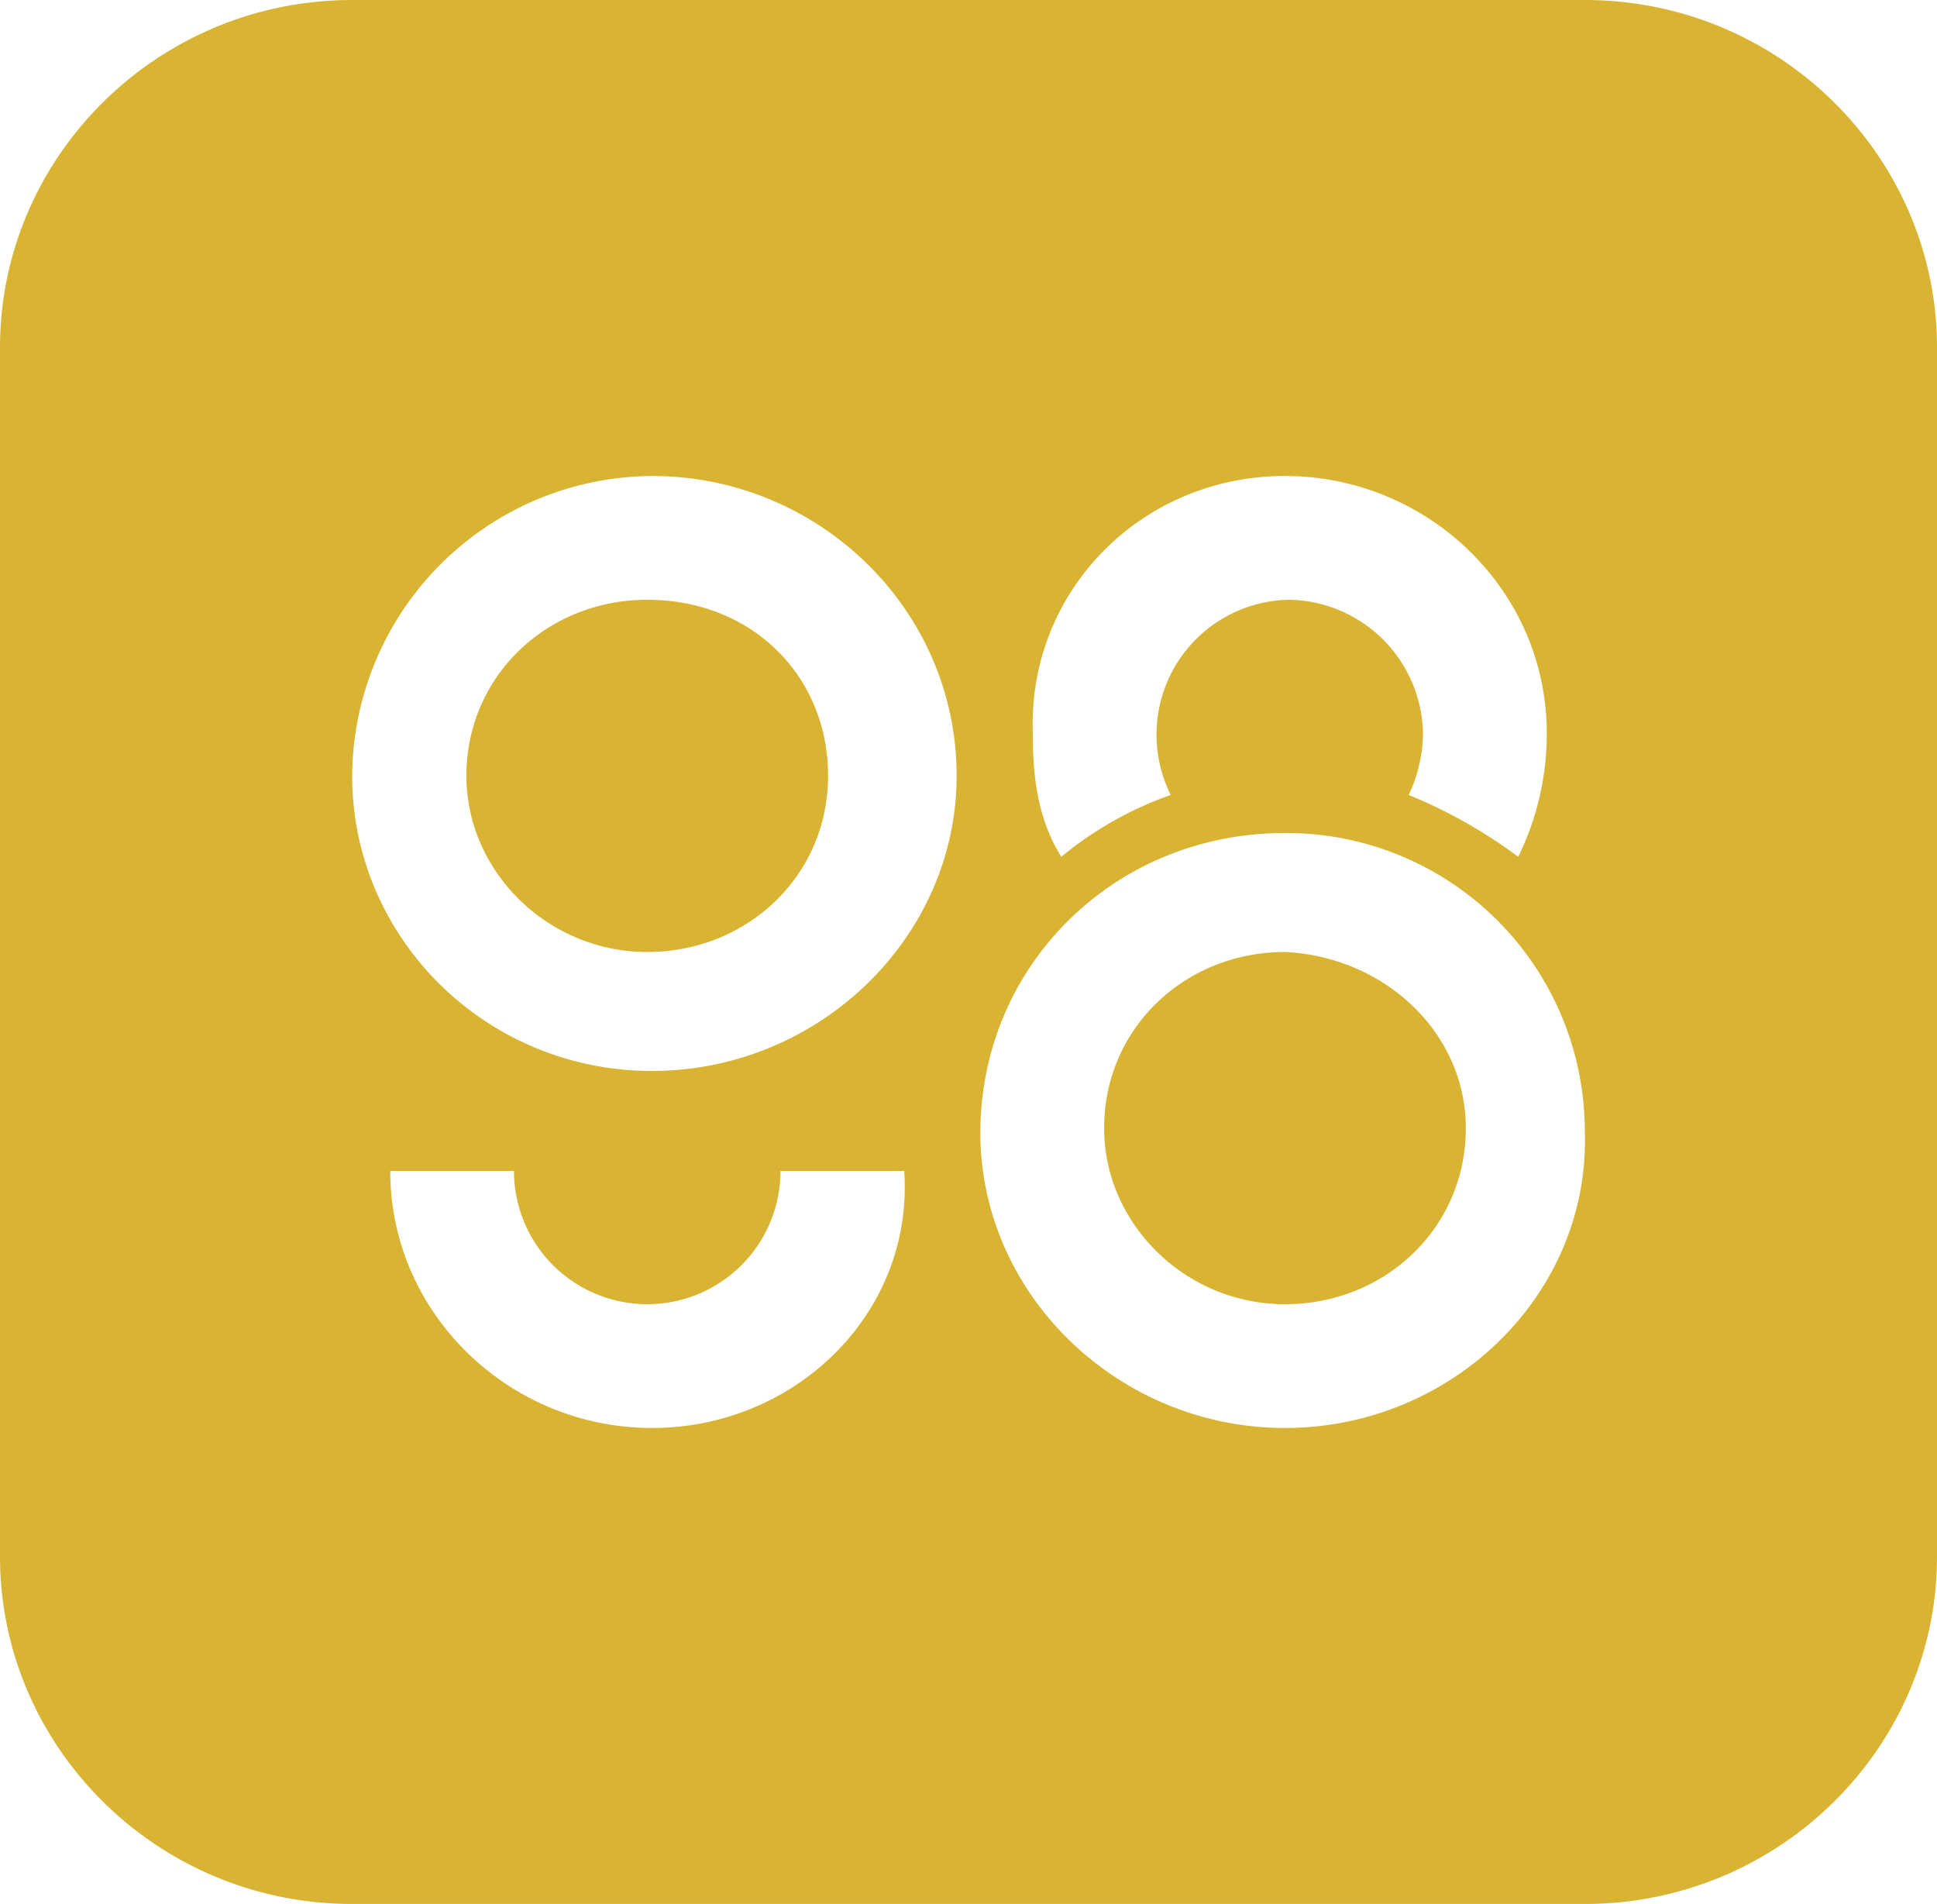 <svg id="Layer_1" data-name="Layer 1" xmlns="http://www.w3.org/2000/svg" viewBox="0 0 254.38 250"><defs><style>.cls-1{fill:#d9b432;}</style></defs><path class="cls-1" d="M205.94,0H44.06C18.44,0-2.19,20.62-2.19,45.63V204.38c0,25,20.63,45.62,46.25,45.62H205.94c25.62,0,46.25-20.62,46.25-45.62V45.63c0-25-20.63-45.63-46.25-45.63ZM166.56,62.5c18.75,0,34.38,15,34.38,33.75a36.48,36.48,0,0,1-3.75,16.25,65.51,65.51,0,0,0-14.38-8.12,19.27,19.27,0,0,0,1.88-8.13,17.89,17.89,0,0,0-17.5-17.5,17.71,17.71,0,0,0-15.63,25.63,47,47,0,0,0-14.37,8.12c-3.13-5-3.75-10.63-3.75-16.25C132.81,77.5,147.81,62.5,166.56,62.5Zm-83.12,125c-18.75,0-34.38-15-34.38-33.75H65.31a17.5,17.5,0,0,0,35,0h16.25c1.25,18.75-14.37,33.75-33.12,33.75Zm0-46.88c-21.88,0-39.38-17.49-39.38-38.75A39.61,39.61,0,0,1,83.44,62.5c21.87,0,40,17.5,40,39.37,0,21.26-18.13,38.75-40,38.75Zm83.12,46.88c-21.87,0-40-17.5-40-38.75,0-21.88,17.5-39.37,40-39.37a39.2,39.2,0,0,1,39.38,39.37c.62,21.25-17.5,38.75-39.38,38.75Zm23.75-39.37c0,13.12-10.62,23.12-23.75,23.12s-23.75-10.62-23.75-23.12c0-13.13,10.63-23.13,23.75-23.13C179.69,125.63,190.31,135.63,190.31,148.13Zm-83.75-46.26C106.56,115,95.94,125,82.81,125s-23.75-10.63-23.75-23.13c0-13.12,10.63-23.12,23.75-23.12,13.75,0,23.75,10,23.75,23.12Z" transform="translate(2.19)"/></svg>